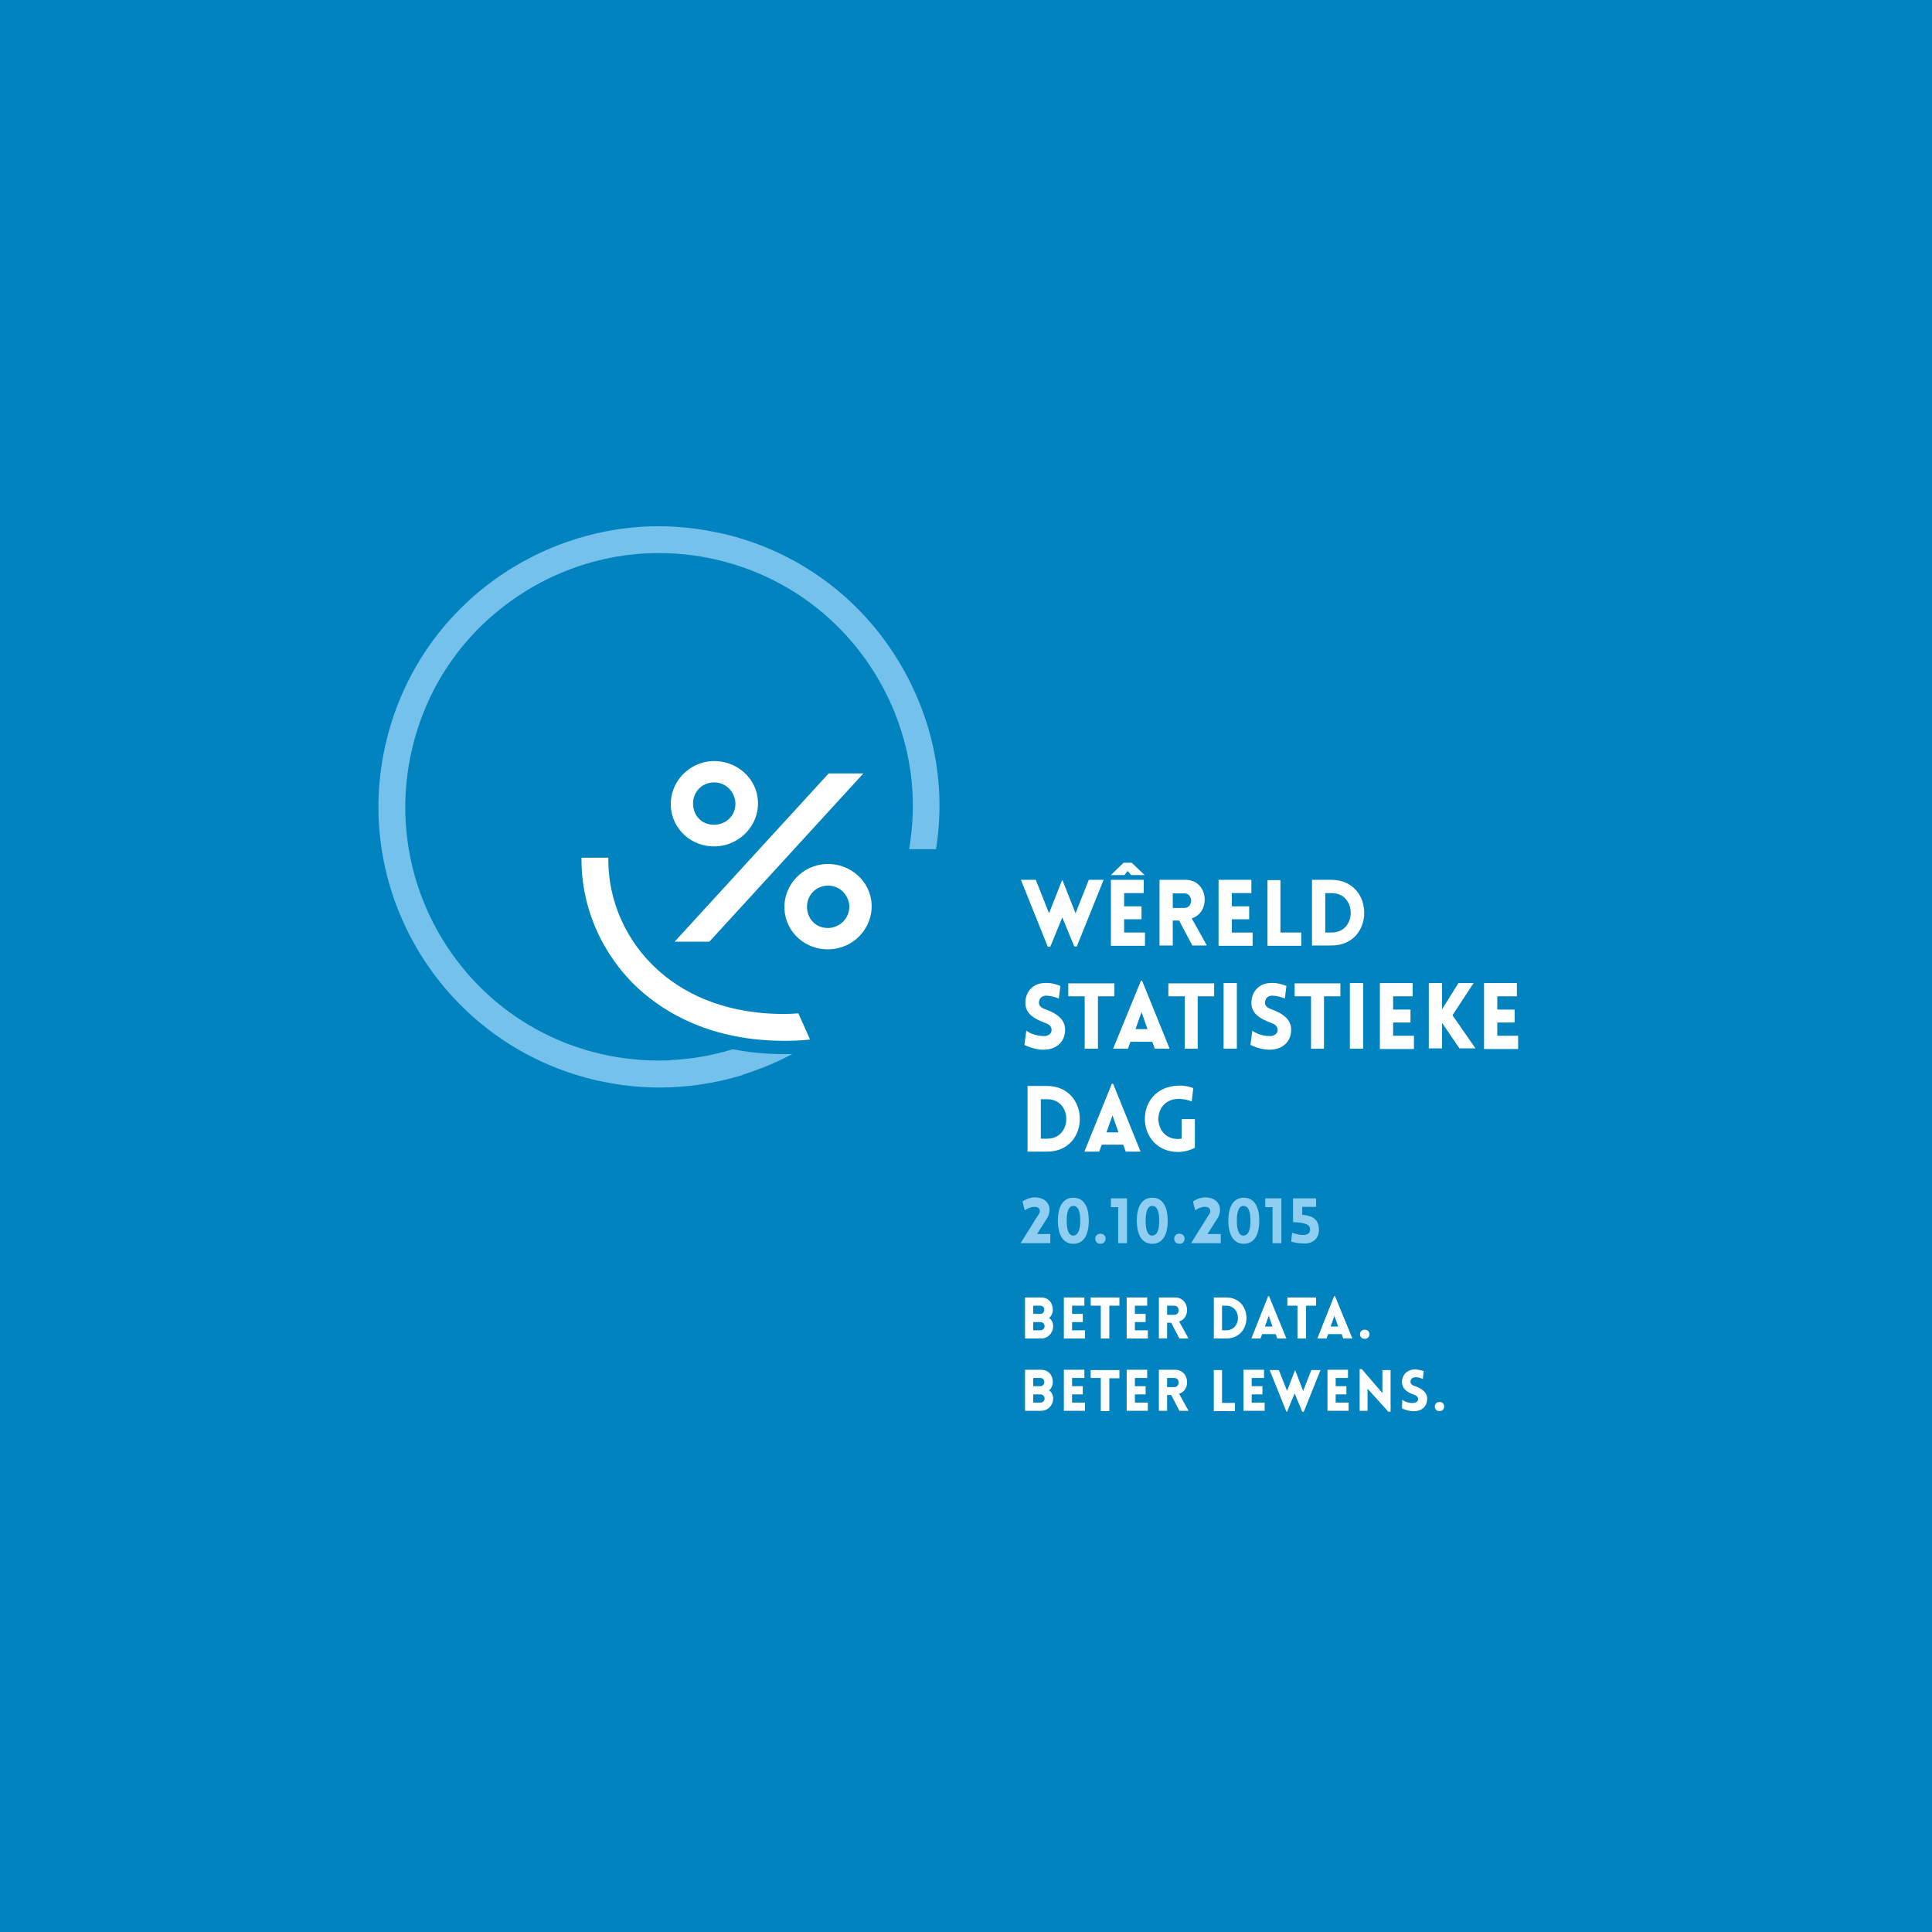 <?xml version="1.0" encoding="utf-8"?>
<!-- Generator: Adobe Illustrator 19.0.0, SVG Export Plug-In . SVG Version: 6.00 Build 0)  -->
<svg version="1.1" id="Layer_1" xmlns="http://www.w3.org/2000/svg" xmlns:xlink="http://www.w3.org/1999/xlink" x="0px" y="0px"
	 viewBox="0 0 612 612" style="enable-background:new 0 0 612 612;" xml:space="preserve">
<style type="text/css">
	.st0{fill:#0083BF;}
	.st1{fill:#FFFFFF;}
	.st2{fill:#90CEF1;}
	.st3{fill:#74C1EC;}
</style>
<rect class="st0" width="612" height="612"/>
<g>
	<path class="st1" d="M331.9,299.9l-8.5-21.2h4.7l4.2,10.6l4.1-10.4h0.2l4.1,10.4l4.2-10.6h4.7l-8.5,21.1h-0.8l-3.8-9.2l-3.8,9.3
		H331.9z"/>
	<path class="st1" d="M358.3,277.2l-1.1-1.3l-1,1.3h-4.3l4-3.9h2.6l4.1,3.9H358.3z M351.9,299.5v-20.8h10.4v4.2h-6.2v4.2h5.5v4.1
		h-5.5v4.2h6.6v4.2H351.9z"/>
	<path class="st1" d="M377.7,299.5l-4.2-7.9h-2v7.9h-4.2v-20.8h8.2c7.4,0,8.1,10.4,2,12.2l4.8,8.6H377.7z M371.5,287.6h3.7
		c2.8,0,2.8-4.6,0-4.6h-3.7V287.6z"/>
	<path class="st1" d="M386,299.5v-20.8h10.4v4.2h-6.2v4.2h5.5v4.1h-5.5v4.2h6.6v4.2H386z"/>
	<path class="st1" d="M405.6,278.8v16.6h6.6v4.2h-10.7v-20.8H405.6z"/>
	<path class="st1" d="M421.8,299.5h-6.2v-20.8h6.2C435.6,278.8,435.6,299.5,421.8,299.5z M419.8,282.9v12.5h2c8.1,0,8.1-12.5,0-12.5
		H419.8z"/>
	<path class="st1" d="M325.1,326.5c2.4,1.7,5,1.7,5.9,1.7c1.2-0.1,2.3-1,2.1-2.1c-0.1-1.2-1-1.7-2.1-2.1c-3.2-1.2-6.2-2.8-6.2-6.3
		s2.4-6.2,5.9-6.3c1.1-0.1,2.5-0.1,5.2,0.9l-0.5,4c-2.3-0.9-3.6-0.9-4.2-0.9c-1.5,0.1-2.1,1.2-2.1,2.3c0.1,1.2,1.1,1.7,2.3,2.1
		c3.2,1.2,6,3,6,6.4c0,3.5-2.4,6.1-6.3,6.3c-1.2,0.1-3.7-0.1-6.6-1.5L325.1,326.5z"/>
	<path class="st1" d="M343.6,332.2v-16.6h-5.2v-4.1H353v4.1h-5.2v16.6H343.6z"/>
	<path class="st1" d="M361.4,310.7h0.4l8.7,21.5h-4.7l-0.8-2.2h-6.9l-0.8,2.2h-4.7L361.4,310.7z M363.5,326l-1.9-5.4l-1.9,5.4H363.5
		z"/>
	<path class="st1" d="M375.3,332.2v-16.6h-5.2v-4.1h14.5v4.1h-5.2v16.6H375.3z"/>
	<path class="st1" d="M387.6,332.2v-20.8h4.2v20.8H387.6z"/>
	<path class="st1" d="M396.7,326.5c2.4,1.7,5,1.7,5.9,1.7c1.2-0.1,2.3-1,2.1-2.1c-0.1-1.2-1-1.7-2.1-2.1c-3.2-1.2-6.2-2.8-6.2-6.3
		s2.4-6.2,5.9-6.3c1.1-0.1,2.5-0.1,5.2,0.9l-0.5,4c-2.3-0.9-3.6-0.9-4.2-0.9c-1.5,0.1-2.1,1.2-2.1,2.3c0.1,1.2,1.1,1.7,2.3,2.1
		c3.2,1.2,6,3,6,6.4c0,3.5-2.4,6.1-6.3,6.3c-1.2,0.1-3.7-0.1-6.6-1.5L396.7,326.5z"/>
	<path class="st1" d="M415.3,332.2v-16.6h-5.2v-4.1h14.5v4.1h-5.2v16.6H415.3z"/>
	<path class="st1" d="M427.6,332.2v-20.8h4.2v20.8H427.6z"/>
	<path class="st1" d="M437.1,332.2v-20.8h10.4v4.2h-6.2v4.2h5.5v4.1h-5.5v4.2h6.6v4.2H437.1z"/>
	<path class="st1" d="M452.6,311.4h4.2c0,2.8,0,5.5,0,8.3l5.2-8.3h4.8l-6.7,10.2l7.3,10.5h-5.1l-5.5-8.1c0,2.7,0,5.5,0,8.1h-4.2
		V311.4z"/>
	<path class="st1" d="M470.1,332.2v-20.8h10.4v4.2h-6.2v4.2h5.5v4.1h-5.5v4.2h6.6v4.2H470.1z"/>
	<path class="st1" d="M331.7,364.8h-6.2v-20.8h6.2C345.5,344.1,345.5,364.8,331.7,364.8z M329.7,348.2v12.5h2c8.1,0,8.1-12.5,0-12.5
		H329.7z"/>
	<path class="st1" d="M352.2,343.3h0.4l8.7,21.5h-4.7l-0.8-2.2H349l-0.8,2.2h-4.7L352.2,343.3z M354.3,358.7l-1.9-5.4l-1.9,5.4
		H354.3z"/>
	<path class="st1" d="M373.2,364.9c-13.7,0-14.4-20.5,0-21c2.5-0.1,4.5,0.6,4.8,0.8l-0.5,4.2c-0.8-0.3-2.1-0.8-4.4-0.8
		c-8.4,0.3-8,12.7,0,12.7c0.4,0,0.8-0.1,1.2-0.1v-6.2h4.2v9.1C376.9,364.4,375.1,364.9,373.2,364.9z"/>
	<path class="st2" d="M329.4,383.7c0-0.8-0.6-1.4-1.5-1.4c-1.3-0.1-2.8,0.7-3.3,1.1l-0.7-2.8c1.1-0.8,2.8-1.4,4.2-1.3
		c4.2,0.2,5.6,3.9,3.2,7.2l-2.8,4.4h4.2v2.9h-9.4l5.3-8.5C329.4,384.3,329.4,383.7,329.4,383.7z"/>
	<path class="st2" d="M335.1,386.7c0-4.1,1.4-7.3,4.9-7.3c3.6,0,4.9,3.3,4.9,7.3c0,4.1-1.4,7.3-4.9,7.3
		C336.5,394,335.1,390.7,335.1,386.7z M342.2,386.7c0-2.6-0.5-4.7-2.2-4.7c-1.6,0-2.1,2.1-2.1,4.7c0,2.6,0.5,4.7,2.1,4.7
		C341.6,391.3,342.2,389.3,342.2,386.7z"/>
	<path class="st2" d="M348.6,394c-2.2,0-2.2-3.2,0-3.2C350.8,390.8,350.7,394,348.6,394z"/>
	<path class="st2" d="M351.8,379.6h5.2v14.2h-2.8v-11.4h-2.3V379.6z"/>
	<path class="st2" d="M360.1,386.7c0-4.1,1.4-7.3,4.9-7.3c3.6,0,4.9,3.3,4.9,7.3c0,4.1-1.4,7.3-4.9,7.3
		C361.5,394,360.1,390.7,360.1,386.7z M367.2,386.7c0-2.6-0.5-4.7-2.2-4.7c-1.6,0-2.1,2.1-2.1,4.7c0,2.6,0.5,4.7,2.1,4.7
		C366.7,391.3,367.2,389.3,367.2,386.7z"/>
	<path class="st2" d="M373.6,394c-2.2,0-2.2-3.2,0-3.2C375.8,390.8,375.8,394,373.6,394z"/>
	<path class="st2" d="M383.4,383.7c0-0.8-0.6-1.4-1.5-1.4c-1.3-0.1-2.8,0.7-3.3,1.1l-0.7-2.8c1.1-0.8,2.8-1.4,4.2-1.3
		c4.2,0.2,5.6,3.9,3.2,7.2l-2.8,4.4h4.2v2.9h-9.4l5.3-8.5C383.4,384.3,383.4,383.7,383.4,383.7z"/>
	<path class="st2" d="M389.1,386.7c0-4.1,1.4-7.3,4.9-7.3c3.6,0,4.9,3.3,4.9,7.3c0,4.1-1.4,7.3-4.9,7.3
		C390.5,394,389.1,390.7,389.1,386.7z M396.1,386.7c0-2.6-0.5-4.7-2.2-4.7c-1.6,0-2.1,2.1-2.1,4.7c0,2.6,0.5,4.7,2.1,4.7
		C395.6,391.3,396.1,389.3,396.1,386.7z"/>
	<path class="st2" d="M400.7,379.6h5.2v14.2h-2.8v-11.4h-2.3V379.6z"/>
	<path class="st2" d="M417.8,389.6c0,2.4-1.6,4.2-4.3,4.3c-0.7,0-2.7,0-4.5-0.6l0.3-2.8c4.4,1.5,5.7,0.3,5.7-0.9
		c0-1.7-1.1-2.2-5.4-2.5v-7.5h7.3v2.7h-4.4v2.5C415.9,385.1,417.8,386.3,417.8,389.6z"/>
	<path class="st1" d="M324.7,411h5.1c2.3,0,3.7,1.7,3.7,3.9c0,1-0.4,2-1.2,2.6c0.9,0.6,1.3,1.6,1.3,2.6c0,2.2-1.7,3.9-3.8,3.9h-5.1
		V411z M327.3,416.2h1.6h0.7c0.7,0,1.2-0.6,1.2-1.3c0-0.7-0.5-1.3-1.2-1.3h-2.3V416.2z M327.3,421.4h1.6h0.7c0.7,0,1.3-0.6,1.3-1.3
		s-0.6-1.3-1.3-1.3h-2.3V421.4z"/>
	<path class="st1" d="M337,424v-13h6.5v2.6h-3.9v2.6h3.4v2.6h-3.4v2.6h4.1v2.6H337z"/>
	<path class="st1" d="M348.7,424v-10.4h-3.2v-2.6h9.1v2.6h-3.2V424H348.7z"/>
	<path class="st1" d="M356.9,424v-13h6.5v2.6h-3.9v2.6h3.4v2.6h-3.4v2.6h4.1v2.6H356.9z"/>
	<path class="st1" d="M373.6,424l-2.6-5h-1.3v5h-2.6v-13h5.1c4.6,0,5.1,6.5,1.3,7.6l3,5.4H373.6z M369.7,416.5h2.3
		c1.8,0,1.8-2.9,0-2.9h-2.3V416.5z"/>
	<path class="st1" d="M388.4,424h-3.9v-13h3.9C397,411,397,424,388.4,424z M387.1,413.6v7.8h1.3c5,0,5-7.8,0-7.8H387.1z"/>
	<path class="st1" d="M401.7,410.6h0.3l5.5,13.4h-2.9l-0.5-1.4h-4.3l-0.5,1.4h-2.9L401.7,410.6z M403.1,420.2l-1.2-3.4l-1.2,3.4
		H403.1z"/>
	<path class="st1" d="M411,424v-10.4h-3.2v-2.6h9.1v2.6h-3.2V424H411z"/>
	<path class="st1" d="M422.6,410.6h0.3l5.5,13.4h-2.9l-0.5-1.4h-4.3l-0.5,1.4h-2.9L422.6,410.6z M423.9,420.2l-1.2-3.4l-1.2,3.4
		H423.9z"/>
	<path class="st1" d="M432.3,424.1c-2,0-2-2.9,0-2.9C434.3,421.2,434.3,424.1,432.3,424.1z"/>
	<path class="st1" d="M324.7,433.9h5.1c2.3,0,3.7,1.7,3.7,3.9c0,1-0.4,2-1.2,2.6c0.9,0.6,1.3,1.6,1.3,2.6c0,2.2-1.7,3.9-3.8,3.9
		h-5.1V433.9z M327.3,439.1h1.6h0.7c0.7,0,1.2-0.6,1.2-1.3c0-0.7-0.5-1.3-1.2-1.3h-2.3V439.1z M327.3,444.3h1.6h0.7
		c0.7,0,1.3-0.6,1.3-1.3s-0.6-1.3-1.3-1.3h-2.3V444.3z"/>
	<path class="st1" d="M337,446.9v-13h6.5v2.6h-3.9v2.6h3.4v2.6h-3.4v2.6h4.1v2.6H337z"/>
	<path class="st1" d="M348.7,446.9v-10.4h-3.2V434h9.1v2.6h-3.2v10.4H348.7z"/>
	<path class="st1" d="M356.9,446.9v-13h6.5v2.6h-3.9v2.6h3.4v2.6h-3.4v2.6h4.1v2.6H356.9z"/>
	<path class="st1" d="M373.6,446.9l-2.6-5h-1.3v5h-2.6v-13h5.1c4.6,0,5.1,6.5,1.3,7.6l3,5.4H373.6z M369.7,439.4h2.3
		c1.8,0,1.8-2.9,0-2.9h-2.3V439.4z"/>
	<path class="st1" d="M387.1,434v10.4h4.1v2.6h-6.7v-13H387.1z"/>
	<path class="st1" d="M393.9,446.9v-13h6.5v2.6h-3.9v2.6h3.4v2.6h-3.4v2.6h4.1v2.6H393.9z"/>
	<path class="st1" d="M407.5,447.2l-5.3-13.2h2.9l2.6,6.6l2.5-6.5h0.1l2.5,6.5l2.6-6.6h2.9l-5.3,13.2h-0.5l-2.4-5.8l-2.4,5.8H407.5z
		"/>
	<path class="st1" d="M420.5,446.9v-13h6.5v2.6h-3.9v2.6h3.4v2.6h-3.4v2.6h4.1v2.6H420.5z"/>
	<path class="st1" d="M433.3,446.9h-2.6v-13.2h0.7l6.5,7.6V434h2.6v13.2h-0.7l-6.6-7.3V446.9z"/>
	<path class="st1" d="M444.2,443.4c1.5,1.1,3.1,1.1,3.7,1c0.8-0.1,1.4-0.6,1.3-1.3c-0.1-0.7-0.6-1.1-1.3-1.3c-2-0.7-3.8-1.8-3.8-4
		c0-2.2,1.5-3.8,3.7-4c0.7,0,1.6,0,3.2,0.5l-0.3,2.5c-1.4-0.6-2.2-0.6-2.6-0.5c-0.9,0.1-1.3,0.7-1.3,1.5c0.1,0.7,0.7,1.1,1.5,1.3
		c2,0.7,3.8,1.9,3.8,4c0,2.2-1.5,3.8-3.9,3.9c-0.7,0.1-2.3,0-4.1-0.9L444.2,443.4z"/>
	<path class="st1" d="M456,447c-2,0-2-2.9,0-2.9C458,444.1,457.9,447,456,447z"/>
</g>
<g id="XMLID_17_">
	<path id="XMLID_18_" class="st3" d="M208.9,344.5c-7.9,0-15.7-1.1-23.3-3.1c-1.3-0.4-2.6-0.8-4-1.2c-21.1-6.8-38.8-21.1-49.9-40.4
		c-11.8-20.6-14.9-44.6-8.7-67.5c6.2-22.9,21-42,41.6-53.8c13.5-7.7,28.7-11.8,44-11.8c7.9,0,15.7,1.1,23.4,3.1
		c22.9,6.2,42,21,53.8,41.6c10,17.5,13.8,37.2,10.8,57l-0.1,0.6H288l0.1-0.8c3-18.3-0.4-36.5-9.6-52.6c-10.7-18.6-28-32-48.7-37.6
		c-6.9-1.9-14.1-2.8-21.2-2.8c-13.9,0-27.6,3.7-39.8,10.7c-18.6,10.7-32,27.9-37.6,48.7c-5.6,20.7-2.8,42.4,7.8,61
		c10.7,18.6,27.9,32,48.7,37.6c7.8,2.1,16.1,3,24.3,2.7l0.4-0.1c6.5-0.3,13.1-1.4,19.6-3.4l0.2,0l0.2,0c5,1,10.3,1.5,15.7,1.5l2.9,0
		l-2.6,1.3c-4.2,2.1-8.6,3.8-13,5.2l-0.2,0.1c-0.2,0.1-0.3,0.2-0.5,0.2C226.3,343.2,217.6,344.5,208.9,344.5z"/>
</g>
<path id="XMLID_10_" class="st1" d="M240,252.7c-1-7.3-8-12.5-15.6-11.5c-7.6,1.1-12.8,8-11.8,15.3c1,7.4,7.9,12.5,15.5,11.5
	C235.7,266.9,241,260.1,240,252.7z M227.1,261.2c-3.8,0.5-7-1.9-7.5-5.7c-0.5-3.7,1.9-7.1,5.7-7.6c3.8-0.5,7,2.1,7.6,5.8
	C233.4,257.4,230.9,260.7,227.1,261.2z"/>
<path id="XMLID_7_" class="st1" d="M276,285.3c-1-7.3-8-12.5-15.6-11.5c-7.6,1.1-12.8,8-11.8,15.3c1,7.4,7.9,12.5,15.5,11.5
	C271.7,299.6,277,292.7,276,285.3z M263.2,293.9c-3.8,0.5-7-1.9-7.5-5.7c-0.5-3.7,1.9-7.1,5.7-7.6c3.8-0.5,7,2.1,7.6,5.8
	C269.4,290.1,266.9,293.3,263.2,293.9z"/>
<g id="XMLID_4_">
	<path id="XMLID_5_" class="st1" d="M224.7,298.3h-11l48.8-53.3h11L224.7,298.3z"/>
</g>
<path id="XMLID_3_" class="st1" d="M252.9,321c-1.5,0.1-3,0.2-4.4,0.2c-20.6,0-33.2-7.6-40.3-14.1c-9.9-9-15.5-21.7-15.5-34.7v-0.7
	h-8.5v0.7c0,15.4,6.7,30.4,18.3,41c8.2,7.4,22.7,16.3,46,16.3c2.6,0,5.3-0.1,8.1-0.4L252.9,321z"/>
</svg>
